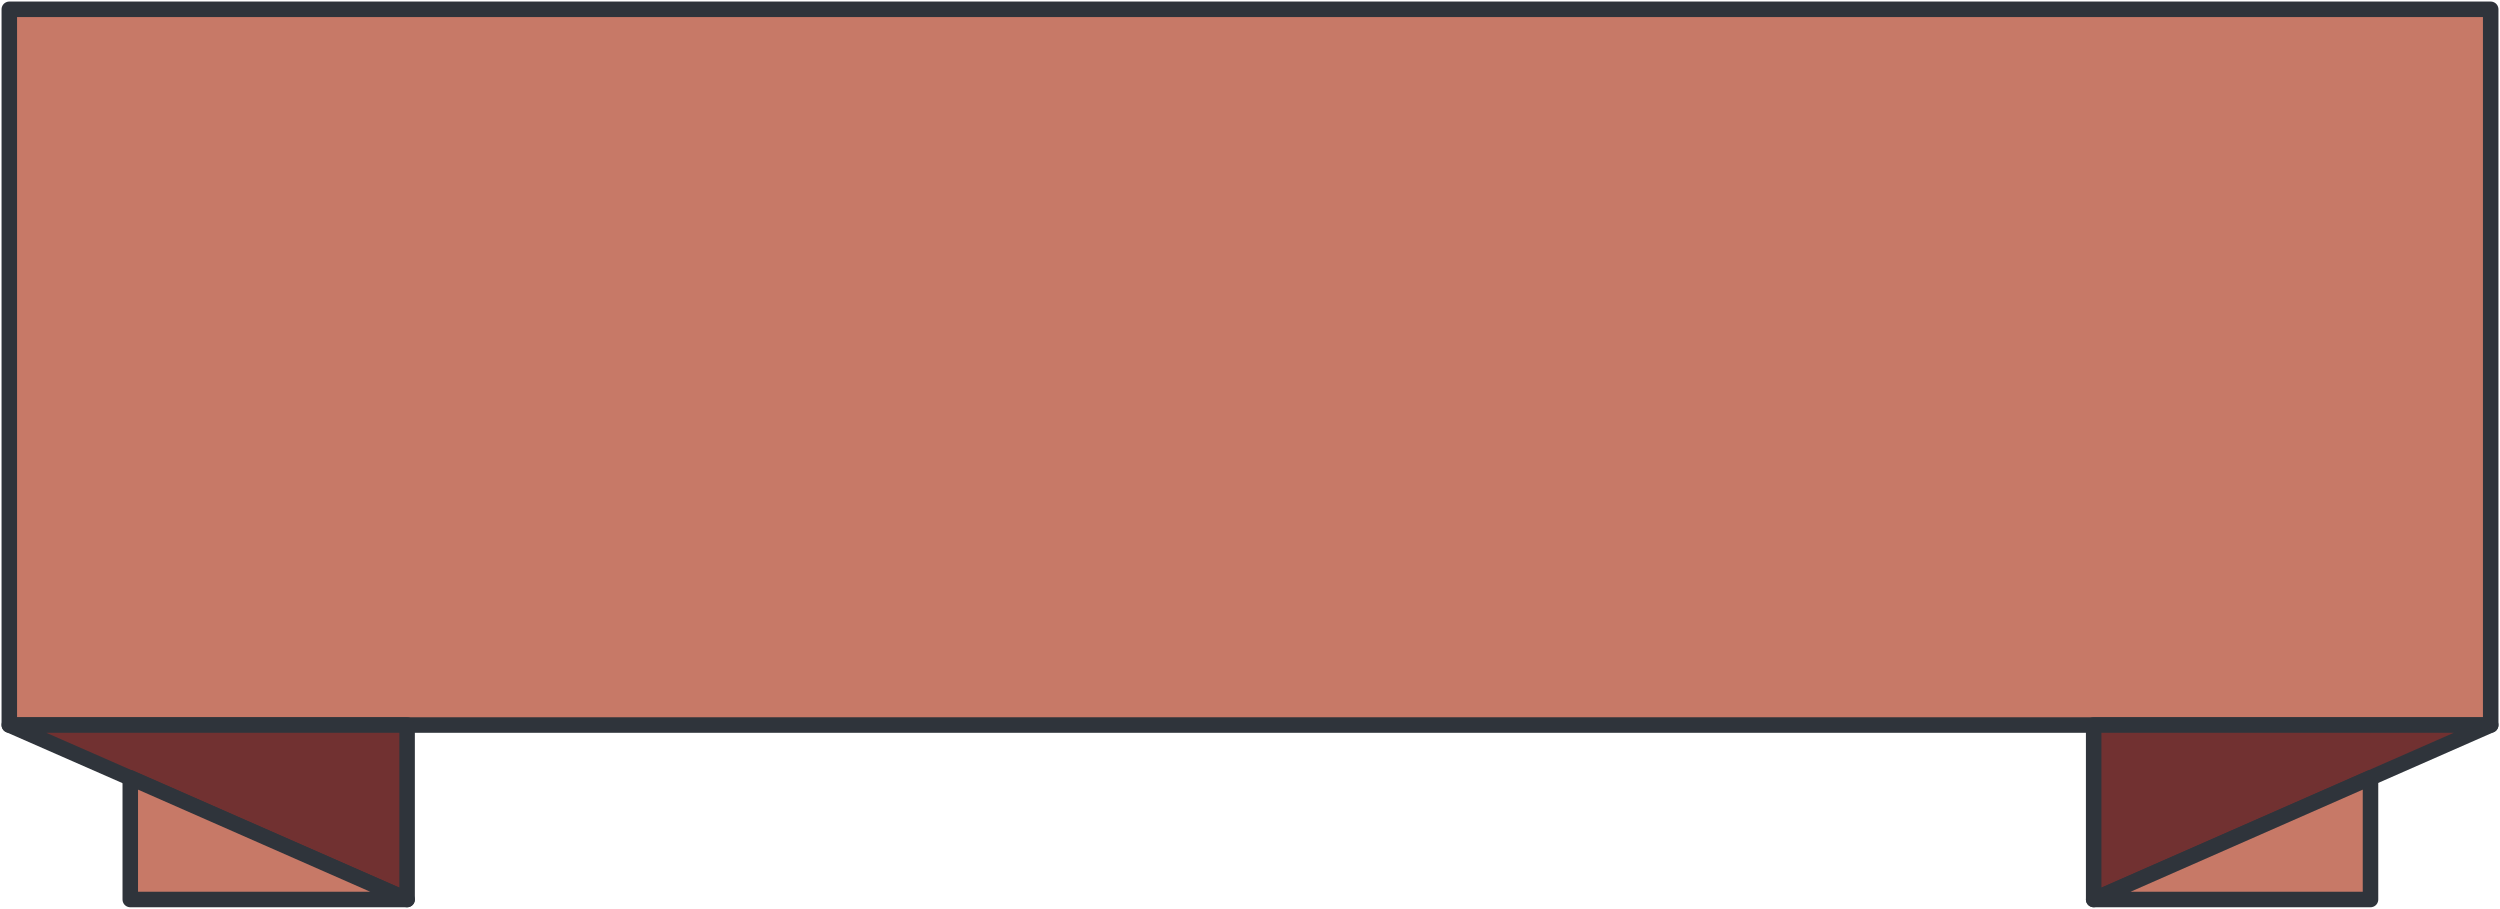 <?xml version="1.0" encoding="utf-8"?>
<!-- Generator: Adobe Illustrator 18.1.1, SVG Export Plug-In . SVG Version: 6.00 Build 0)  -->
<!DOCTYPE svg PUBLIC "-//W3C//DTD SVG 1.1//EN" "http://www.w3.org/Graphics/SVG/1.1/DTD/svg11.dtd">
<svg version="1.1" xmlns="http://www.w3.org/2000/svg" xmlns:xlink="http://www.w3.org/1999/xlink" x="0px" y="0px" width="322.4px"
	 height="117.2px" viewBox="0 0 322.4 117.2" style="enable-background:new 0 0 322.4 117.2;" xml:space="preserve">
<style type="text/css">
	.st0{fill:#C77967;stroke:#2F343B;stroke-width:2;stroke-linecap:round;stroke-linejoin:round;stroke-miterlimit:10;}
	.st1{fill:#713131;stroke:#2F343B;stroke-width:2;stroke-linecap:round;stroke-linejoin:round;stroke-miterlimit:10;}
</style>
<g id="Layer_1">
</g>
<g id="Website">
	<g>
		<rect x="1.2" y="1.2" class="st0" width="320" height="92.3"/>
		<polygon class="st1" points="321.2,93.5 270,116 270,93.5 		"/>
		<polygon class="st1" points="1.2,93.5 52.5,116 52.5,93.5 		"/>
		<polygon class="st0" points="270,116 305.7,116 305.7,100.3 		"/>
		<polygon class="st0" points="52.5,116 16.8,116 16.8,100.3 		"/>
	</g>
	<g>
	</g>
	<g>
	</g>
	<g>
	</g>
	<g>
	</g>
	<g>
	</g>
	<g>
	</g>
</g>
</svg>
